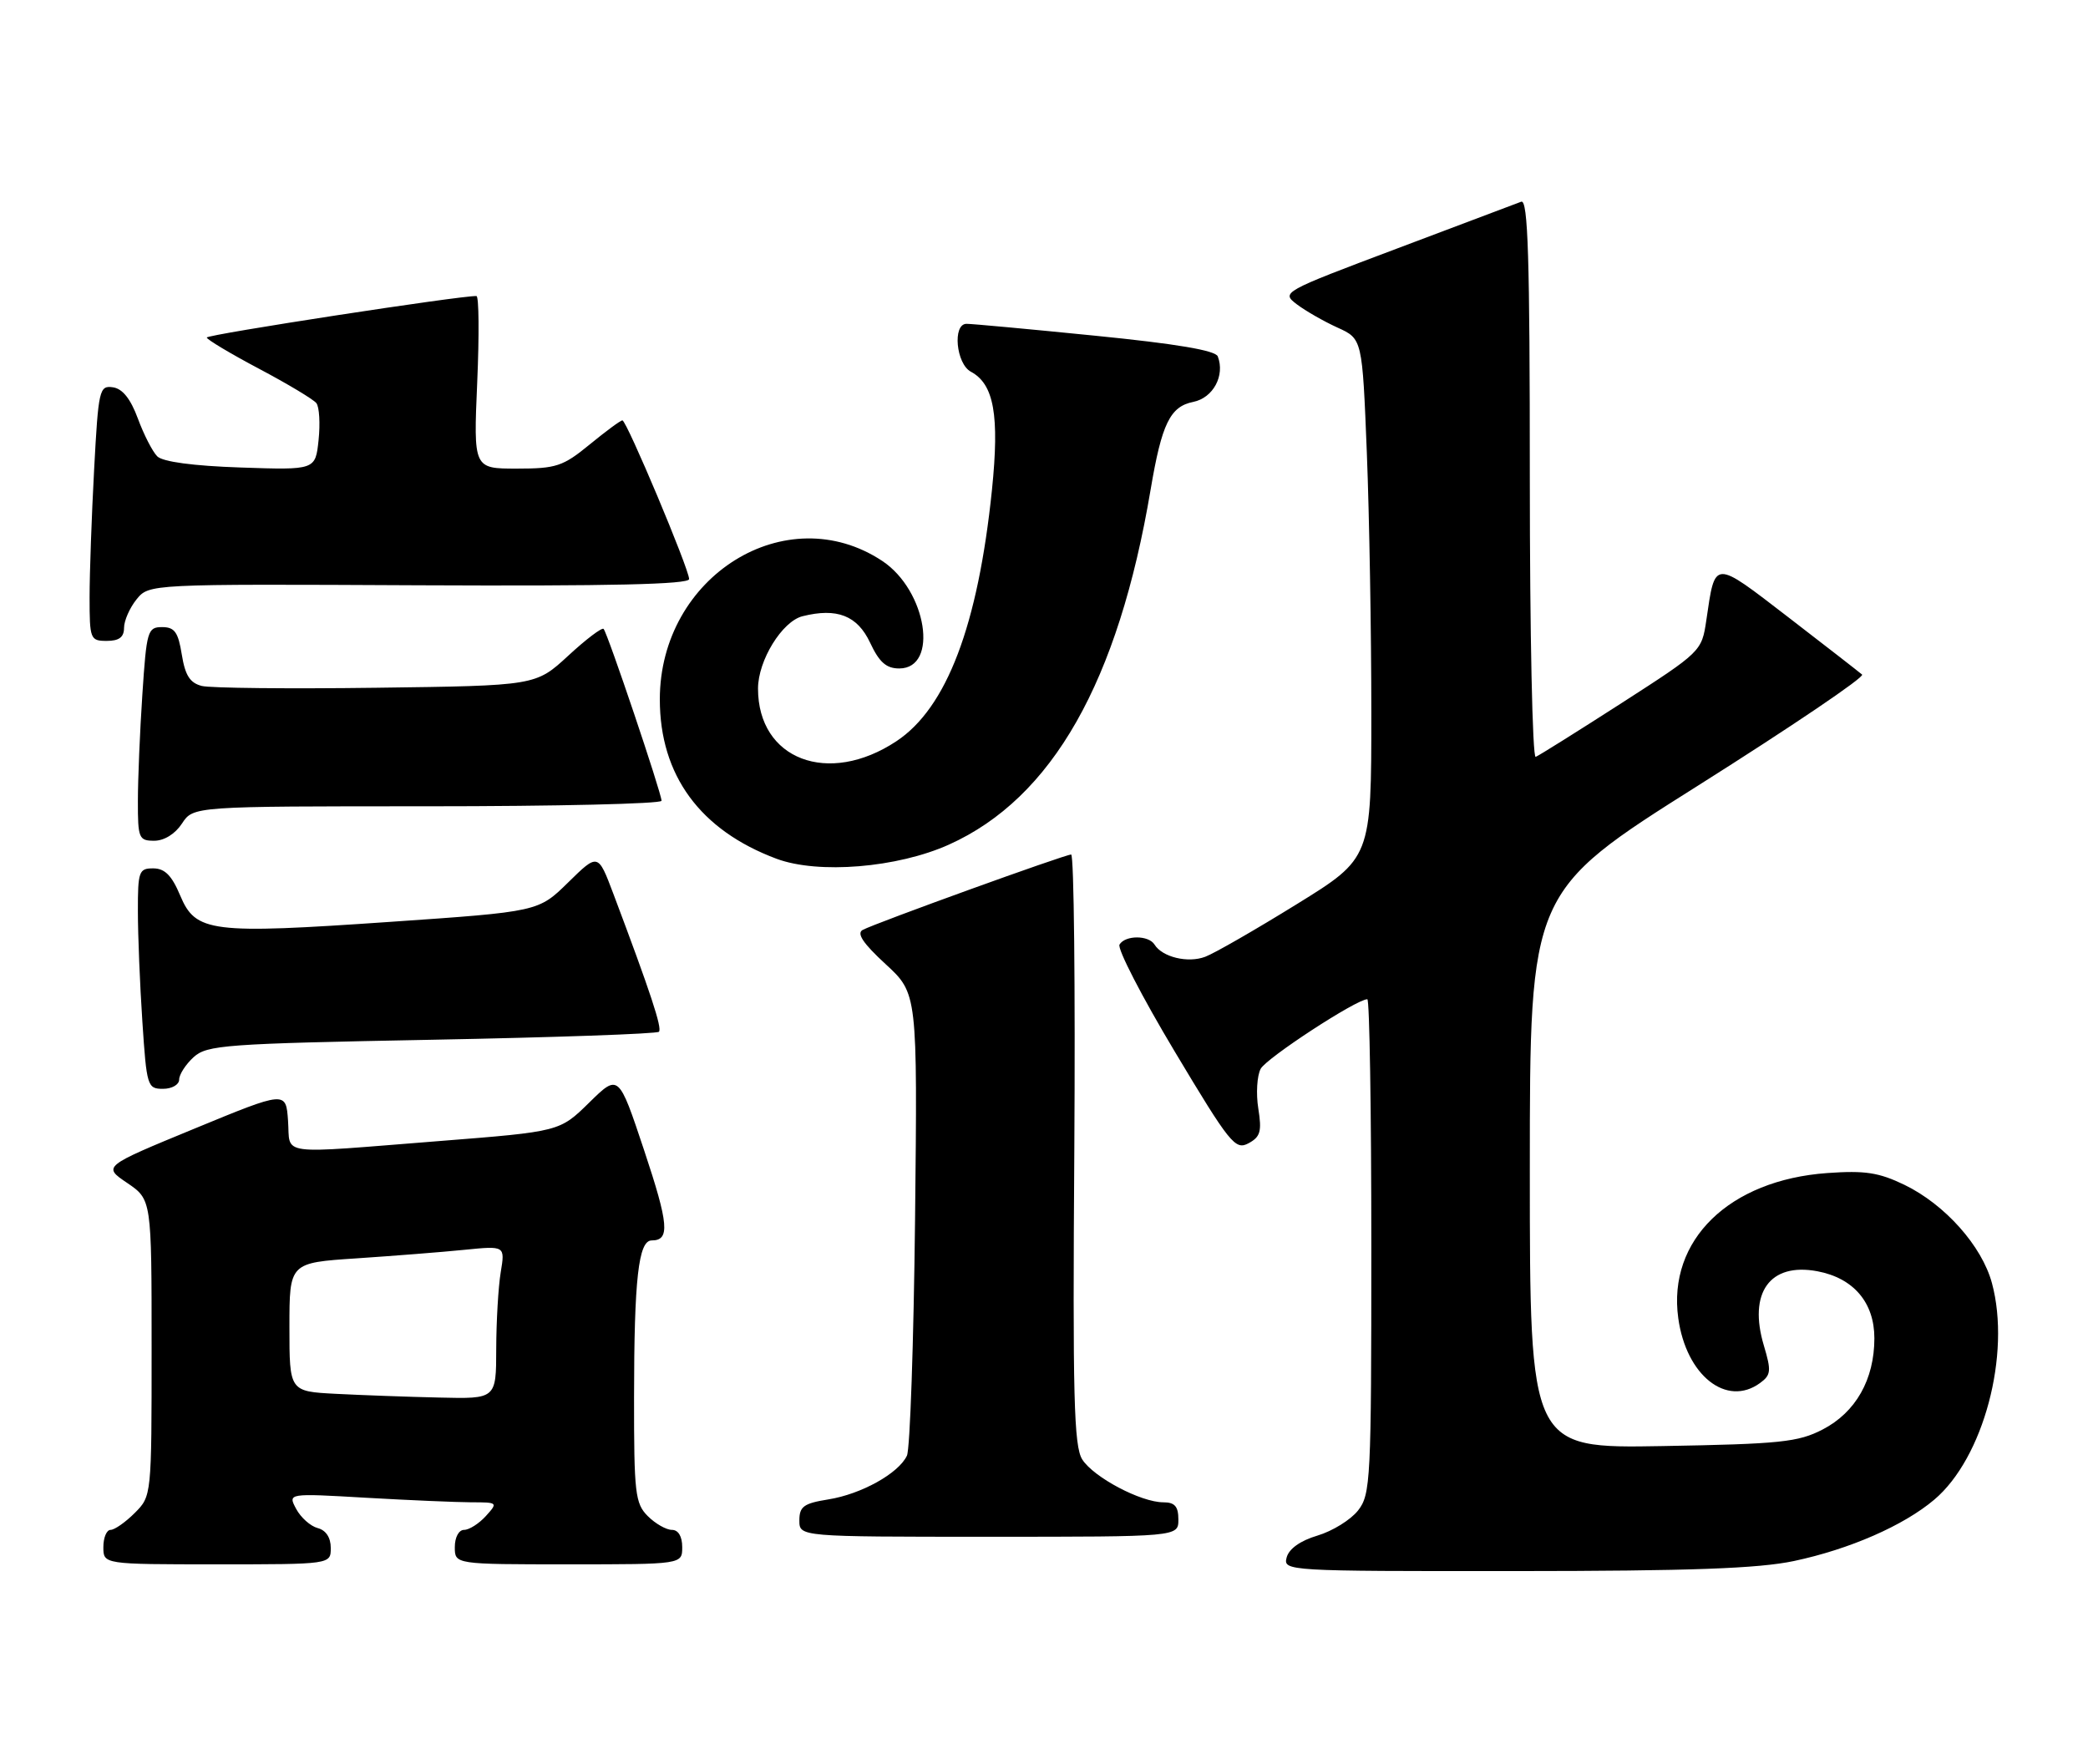 <?xml version="1.0" encoding="UTF-8" standalone="no"?>
<!DOCTYPE svg PUBLIC "-//W3C//DTD SVG 1.1//EN" "http://www.w3.org/Graphics/SVG/1.1/DTD/svg11.dtd" >
<svg xmlns="http://www.w3.org/2000/svg" xmlns:xlink="http://www.w3.org/1999/xlink" version="1.1" viewBox="0 0 303 256">
 <g >
 <path fill="currentColor"
d=" M 260.33 226.52 C 268.40 224.81 276.25 221.38 280.70 217.61 C 287.84 211.58 291.85 196.51 289.06 186.19 C 287.60 180.79 282.24 174.78 276.36 171.93 C 272.65 170.14 270.64 169.83 265.17 170.22 C 250.93 171.24 241.98 179.95 243.54 191.27 C 244.68 199.59 250.55 204.24 255.41 200.69 C 257.00 199.53 257.06 198.93 255.97 195.28 C 253.66 187.59 256.83 183.18 263.72 184.47 C 268.98 185.46 272.00 189.01 272.00 194.20 C 272.00 200.18 269.29 204.95 264.50 207.43 C 260.95 209.27 258.35 209.54 241.25 209.84 C 222.00 210.18 222.00 210.18 222.00 169.79 C 222.00 129.39 222.00 129.39 246.47 113.96 C 259.92 105.47 270.61 98.25 270.22 97.89 C 269.82 97.54 265.02 93.81 259.54 89.59 C 248.55 81.14 248.92 81.13 247.61 90.02 C 246.95 94.51 246.86 94.59 235.32 102.02 C 228.93 106.13 223.31 109.65 222.85 109.83 C 222.38 110.02 222.00 91.86 222.00 69.48 C 222.00 37.34 221.74 28.89 220.75 29.27 C 220.06 29.53 211.94 32.59 202.69 36.08 C 186.04 42.35 185.91 42.42 188.19 44.16 C 189.46 45.12 192.12 46.64 194.10 47.54 C 197.69 49.17 197.69 49.17 198.35 65.74 C 198.71 74.86 199.00 91.82 199.00 103.42 C 199.00 124.52 199.00 124.52 188.14 131.23 C 182.17 134.92 176.21 138.35 174.89 138.84 C 172.38 139.79 168.67 138.89 167.54 137.07 C 166.69 135.69 163.31 135.68 162.46 137.06 C 162.10 137.64 165.70 144.62 170.46 152.57 C 178.46 165.94 179.26 166.93 181.16 165.91 C 182.90 164.98 183.13 164.19 182.60 160.87 C 182.25 158.70 182.41 156.11 182.94 155.10 C 183.79 153.52 196.84 145.00 198.42 145.00 C 198.74 145.00 199.00 161.14 199.00 180.87 C 199.00 214.80 198.90 216.86 197.07 219.19 C 196.01 220.54 193.36 222.18 191.18 222.83 C 188.69 223.57 187.04 224.75 186.71 226.01 C 186.20 227.97 186.71 228.00 219.84 227.98 C 245.36 227.97 255.15 227.61 260.33 226.52 Z  M 48.00 224.62 C 48.00 223.12 47.30 222.05 46.10 221.74 C 45.05 221.46 43.65 220.21 42.98 218.96 C 41.76 216.68 41.76 216.68 53.13 217.34 C 59.38 217.70 66.26 217.99 68.40 218.00 C 72.25 218.00 72.28 218.03 70.50 220.00 C 69.50 221.10 68.08 222.00 67.35 222.00 C 66.58 222.00 66.00 223.07 66.00 224.50 C 66.00 227.00 66.00 227.00 82.50 227.00 C 99.00 227.00 99.00 227.00 99.00 224.50 C 99.00 222.94 98.43 222.00 97.50 222.00 C 96.68 222.00 95.10 221.10 94.00 220.00 C 92.17 218.17 92.00 216.67 92.01 202.75 C 92.02 185.59 92.65 180.00 94.57 180.00 C 97.25 180.00 97.06 177.68 93.46 166.88 C 89.77 155.81 89.77 155.81 85.50 160.00 C 81.22 164.20 81.22 164.20 63.86 165.57 C 39.88 167.46 42.16 167.77 41.80 162.65 C 41.50 158.30 41.50 158.30 28.21 163.78 C 14.91 169.26 14.91 169.26 18.46 171.66 C 22.00 174.07 22.00 174.07 22.00 195.58 C 22.00 217.09 22.00 217.09 19.55 219.55 C 18.20 220.90 16.62 222.00 16.05 222.00 C 15.47 222.00 15.00 223.12 15.00 224.50 C 15.00 227.00 15.00 227.00 31.50 227.00 C 48.00 227.00 48.00 227.00 48.00 224.62 Z  M 171.00 220.50 C 171.00 218.60 170.48 218.00 168.82 218.00 C 165.56 218.00 158.70 214.37 157.05 211.78 C 155.84 209.86 155.65 202.68 155.90 166.75 C 156.05 143.24 155.85 124.00 155.44 124.00 C 154.54 124.00 127.06 133.94 125.19 134.94 C 124.27 135.44 125.25 136.90 128.52 139.91 C 133.14 144.17 133.14 144.17 132.79 176.84 C 132.59 194.80 132.06 210.28 131.61 211.23 C 130.41 213.80 124.98 216.82 120.20 217.58 C 116.64 218.15 116.00 218.61 116.00 220.63 C 116.00 223.00 116.00 223.00 143.50 223.00 C 171.00 223.00 171.00 223.00 171.00 220.50 Z  M 26.00 156.65 C 26.00 155.92 26.95 154.45 28.10 153.40 C 30.05 151.64 32.65 151.45 62.64 150.88 C 80.48 150.54 95.32 150.02 95.62 149.72 C 96.12 149.21 94.41 144.04 88.99 129.65 C 86.78 123.80 86.78 123.80 82.45 128.05 C 78.13 132.29 78.13 132.29 56.65 133.77 C 30.57 135.57 28.40 135.30 26.15 129.95 C 24.93 127.04 23.92 126.02 22.25 126.01 C 20.16 126.00 20.00 126.43 20.01 132.25 C 20.01 135.69 20.30 142.89 20.66 148.25 C 21.28 157.63 21.39 158.00 23.65 158.00 C 24.95 158.00 26.00 157.40 26.00 156.65 Z  M 137.71 122.56 C 152.71 115.81 162.28 98.94 166.98 71.00 C 168.59 61.48 169.80 58.99 173.16 58.32 C 176.04 57.74 177.79 54.51 176.72 51.72 C 176.39 50.85 170.73 49.89 158.87 48.71 C 149.31 47.75 140.94 46.98 140.25 46.99 C 138.20 47.01 138.74 52.79 140.89 53.94 C 144.25 55.74 145.05 60.27 143.95 71.07 C 141.92 90.77 137.38 102.73 130.08 107.56 C 120.20 114.10 110.00 110.22 110.00 99.92 C 110.00 95.84 113.50 90.16 116.46 89.42 C 121.46 88.17 124.41 89.32 126.26 93.25 C 127.59 96.10 128.61 97.00 130.49 97.00 C 136.28 97.00 134.49 85.68 128.03 81.40 C 114.10 72.18 95.75 83.60 95.75 101.49 C 95.75 112.50 101.60 120.48 112.70 124.62 C 118.75 126.87 130.22 125.93 137.71 122.56 Z  M 26.41 119.50 C 28.05 117.00 28.05 117.00 62.02 117.00 C 80.71 117.00 96.00 116.64 96.00 116.20 C 96.00 115.11 88.15 91.81 87.59 91.26 C 87.35 91.02 85.03 92.77 82.45 95.16 C 77.74 99.50 77.74 99.50 54.65 99.80 C 41.95 99.97 30.54 99.85 29.29 99.54 C 27.56 99.10 26.87 98.01 26.38 94.98 C 25.86 91.73 25.34 91.00 23.52 91.00 C 21.42 91.00 21.27 91.54 20.66 100.75 C 20.30 106.11 20.01 113.09 20.01 116.25 C 20.00 121.64 20.15 122.00 22.38 122.00 C 23.83 122.00 25.42 121.01 26.41 119.50 Z  M 18.00 91.11 C 18.00 90.07 18.82 88.21 19.81 86.98 C 21.63 84.74 21.63 84.74 60.81 84.93 C 88.52 85.06 100.00 84.80 100.00 84.03 C 100.00 82.57 90.93 61.00 90.32 61.00 C 90.05 61.00 87.91 62.58 85.57 64.50 C 81.69 67.68 80.71 68.00 75.00 68.00 C 68.71 68.00 68.71 68.00 69.25 55.50 C 69.55 48.62 69.50 42.98 69.14 42.96 C 67.08 42.85 30.00 48.54 30.01 48.98 C 30.01 49.26 33.42 51.30 37.57 53.50 C 41.73 55.70 45.48 57.95 45.91 58.50 C 46.34 59.05 46.48 61.46 46.23 63.86 C 45.77 68.21 45.77 68.21 34.92 67.84 C 28.04 67.61 23.61 67.01 22.82 66.22 C 22.13 65.53 20.87 63.07 20.01 60.74 C 18.95 57.87 17.78 56.40 16.38 56.20 C 14.42 55.92 14.28 56.51 13.66 68.11 C 13.30 74.82 13.00 83.17 13.00 86.66 C 13.00 92.76 13.10 93.00 15.50 93.00 C 17.28 93.00 18.00 92.46 18.00 91.11 Z  M 48.75 202.26 C 42.00 201.91 42.00 201.91 42.00 192.57 C 42.00 183.24 42.00 183.24 51.75 182.60 C 57.11 182.24 64.15 181.69 67.40 181.36 C 73.30 180.77 73.30 180.77 72.66 184.63 C 72.31 186.76 72.02 191.76 72.01 195.75 C 72.00 203.00 72.00 203.00 63.75 202.80 C 59.21 202.70 52.46 202.45 48.75 202.26 Z "/>
</g>
</svg>